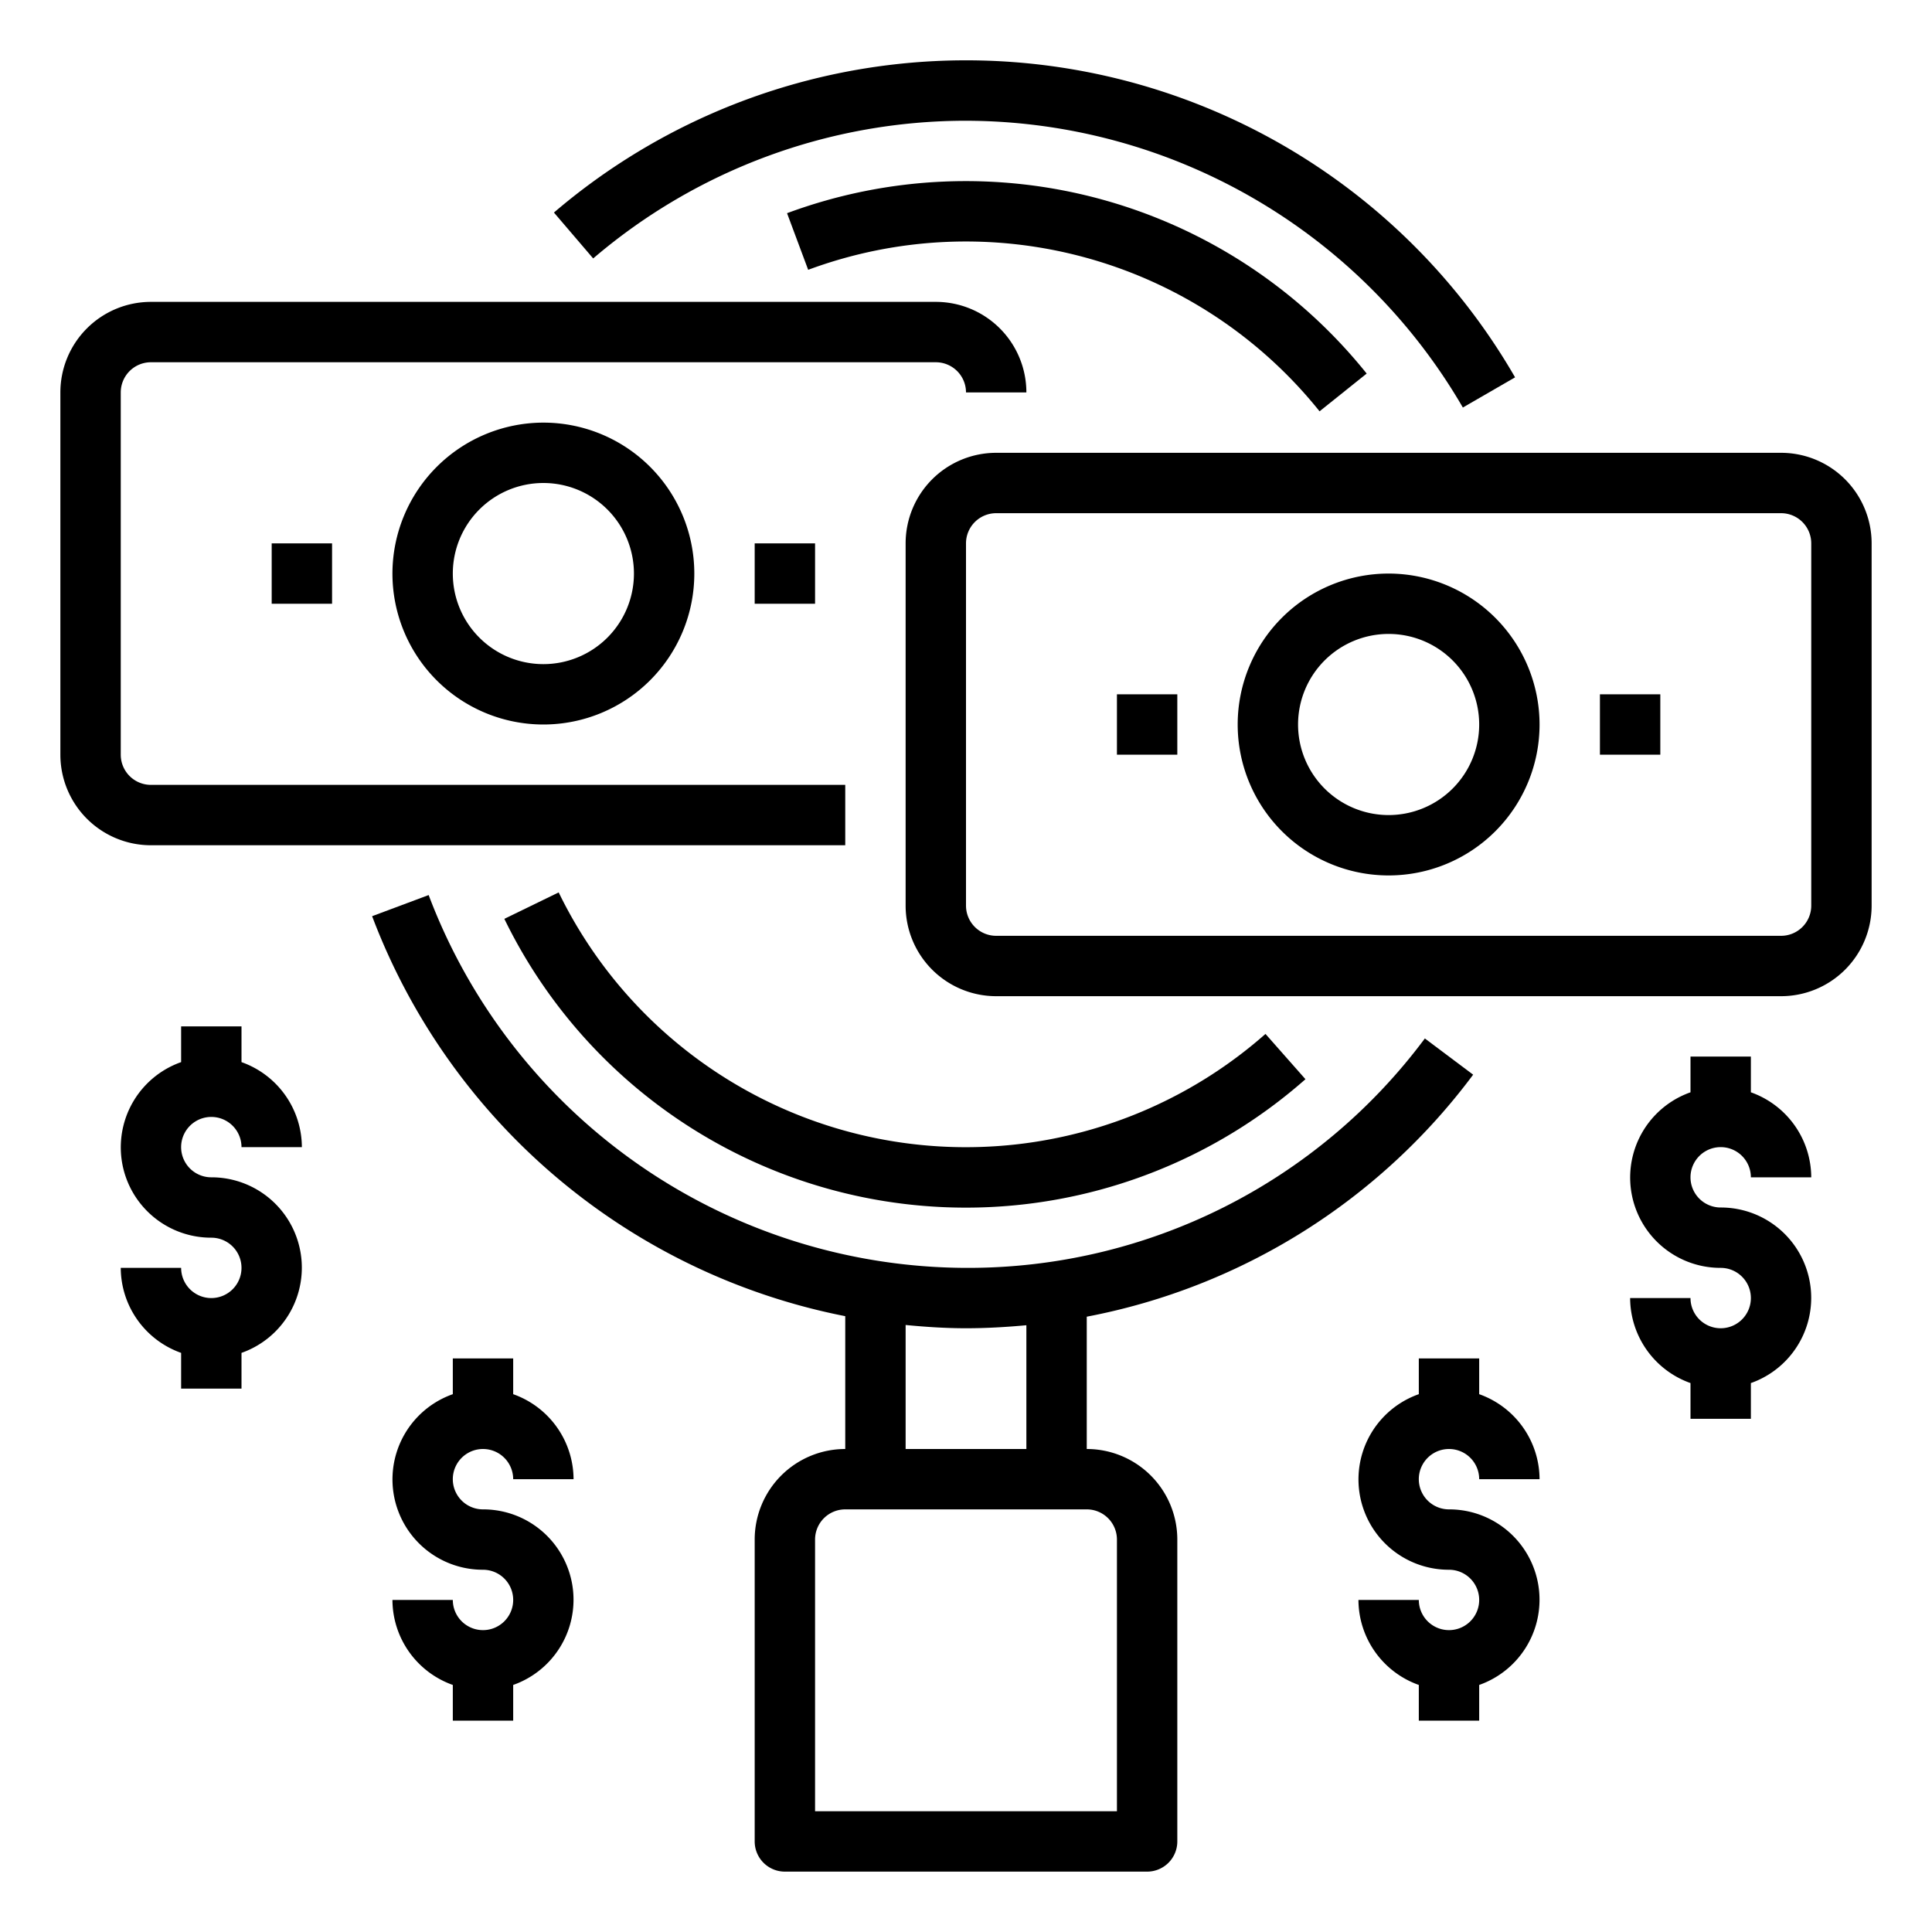 <svg xmlns="http://www.w3.org/2000/svg" viewBox="0 0 64 64" x="0px" y="0px"><g data-name="Search For Money"><path d="M28,28V26H5a1,1,0,0,1-1-1V13a1,1,0,0,1,1-1H31a1,1,0,0,1,1,1h2a3,3,0,0,0-3-3H5a3,3,0,0,0-3,3V25a3,3,0,0,0,3,3Z"></path><path d="M13,19a5,5,0,1,0,5-5A5.006,5.006,0,0,0,13,19Zm8,0a3,3,0,1,1-3-3A3,3,0,0,1,21,19Z"></path><rect x="25" y="18" width="2" height="2"></rect><rect x="9" y="18" width="2" height="2"></rect><path d="M59,15H33a3,3,0,0,0-3,3V30a3,3,0,0,0,3,3H59a3,3,0,0,0,3-3V18A3,3,0,0,0,59,15Zm1,15a1,1,0,0,1-1,1H33a1,1,0,0,1-1-1V18a1,1,0,0,1,1-1H59a1,1,0,0,1,1,1Z"></path><path d="M46,19a5,5,0,1,0,5,5A5.006,5.006,0,0,0,46,19Zm0,8a3,3,0,1,1,3-3A3,3,0,0,1,46,27Z"></path><rect x="53" y="23" width="2" height="2"></rect><rect x="37" y="23" width="2" height="2"></rect><path d="M32,4a19.073,19.073,0,0,1,16.459,9.5l1.73-1A21,21,0,0,0,18.35,7.041l1.3,1.52A19,19,0,0,1,32,4Z"></path><path d="M18.507,29.562l-1.8.876A17,17,0,0,0,43.245,35.75l-1.324-1.5a15,15,0,0,1-23.414-4.688Z"></path><path d="M26.072,7.062l.7,1.876a15.014,15.014,0,0,1,16.94,4.687l1.561-1.25a17.021,17.021,0,0,0-19.2-5.313Z"></path><path d="M36,48V43.617A20.819,20.819,0,0,0,48.8,35.6l-1.6-1.2A18.857,18.857,0,0,1,32,42,19.091,19.091,0,0,1,14.2,29.65l-1.873.7A21.106,21.106,0,0,0,28,43.6V48a3,3,0,0,0-3,3V61a1,1,0,0,0,1,1H38a1,1,0,0,0,1-1V51A3,3,0,0,0,36,48Zm-6-4.108c.661.064,1.327.108,2,.108s1.339-.039,2-.1V48H30ZM37,60H27V51a1,1,0,0,1,1-1h8a1,1,0,0,1,1,1Z"></path><path d="M7,37a1,1,0,0,1,1,1h2a3,3,0,0,0-2-2.816V34H6v1.184A2.993,2.993,0,0,0,7,41a1,1,0,1,1-1,1H4a3,3,0,0,0,2,2.816V46H8V44.816A2.993,2.993,0,0,0,7,39a1,1,0,0,1,0-2Z"></path><path d="M16,48a1,1,0,0,1,1,1h2a3,3,0,0,0-2-2.816V45H15v1.184A2.993,2.993,0,0,0,16,52a1,1,0,1,1-1,1H13a3,3,0,0,0,2,2.816V57h2V55.816A2.993,2.993,0,0,0,16,50a1,1,0,0,1,0-2Z"></path><path d="M48,48a1,1,0,0,1,1,1h2a3,3,0,0,0-2-2.816V45H47v1.184A2.993,2.993,0,0,0,48,52a1,1,0,1,1-1,1H45a3,3,0,0,0,2,2.816V57h2V55.816A2.993,2.993,0,0,0,48,50a1,1,0,0,1,0-2Z"></path><path d="M57,38a1,1,0,0,1,1,1h2a3,3,0,0,0-2-2.816V35H56v1.184A2.993,2.993,0,0,0,57,42a1,1,0,1,1-1,1H54a3,3,0,0,0,2,2.816V47h2V45.816A2.993,2.993,0,0,0,57,40a1,1,0,0,1,0-2Z"></path></g></svg>